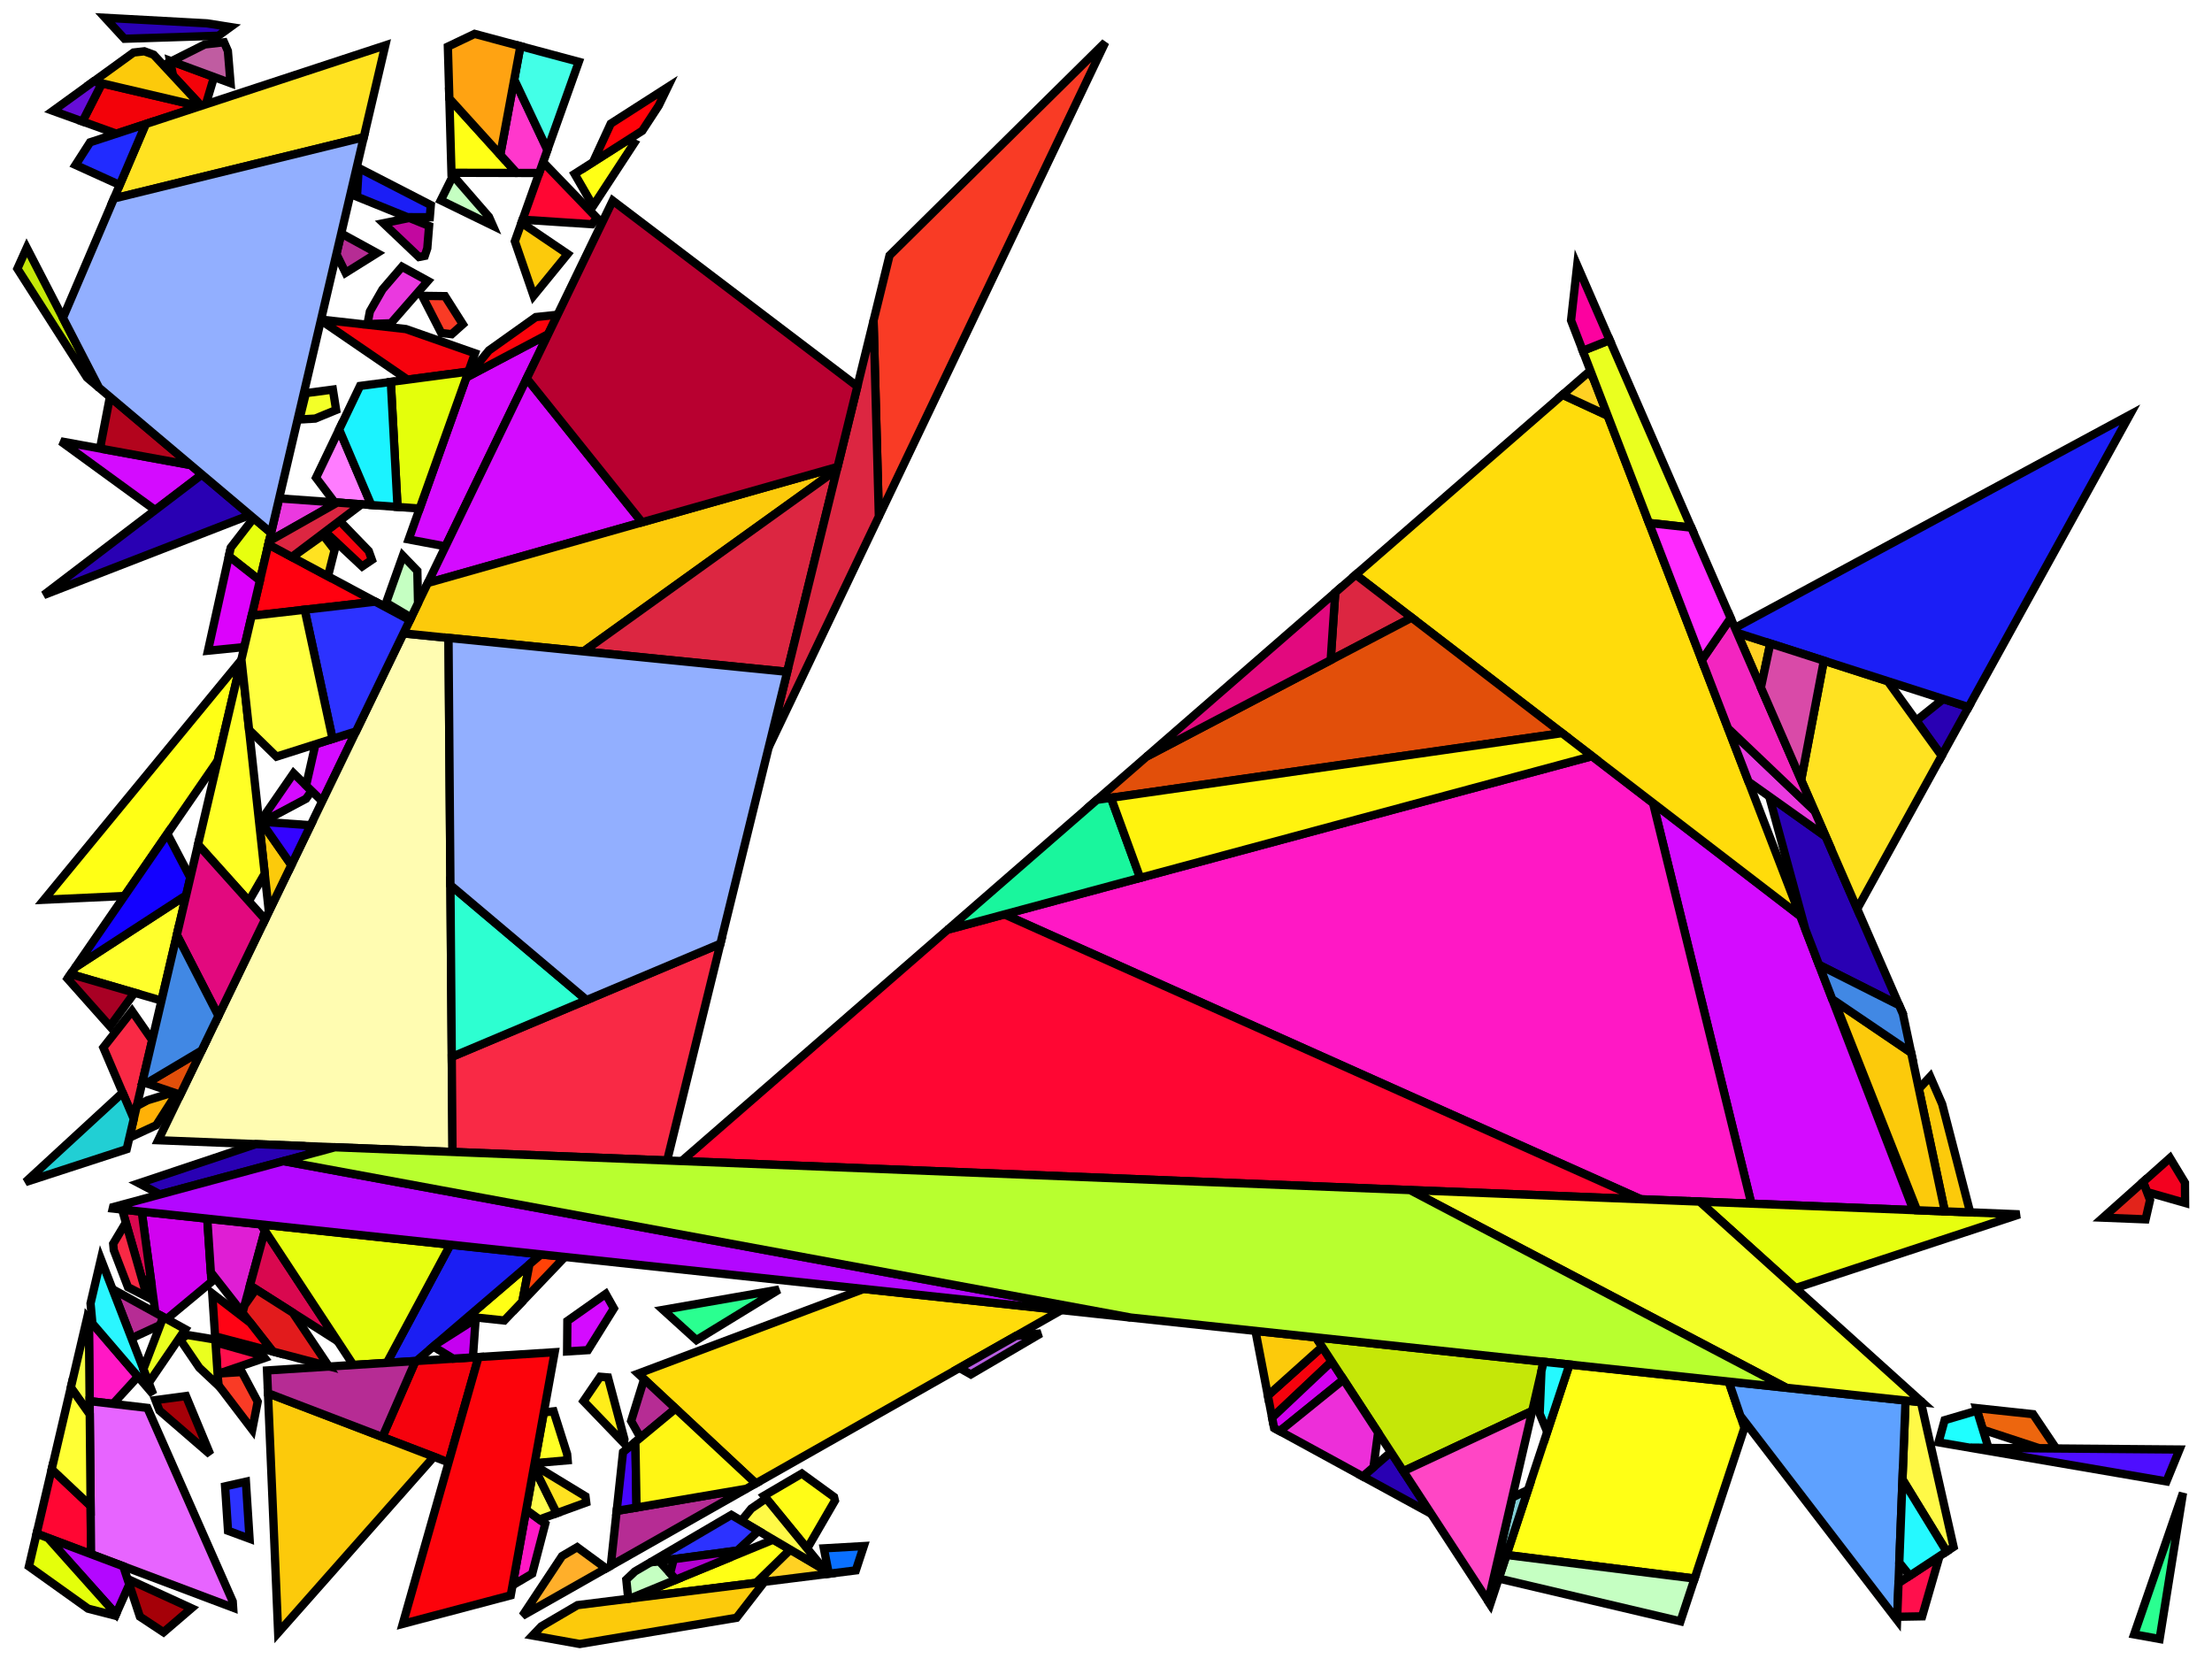 <?xml version="1.0" encoding="iso-8859-1" standalone="no"?>
<!DOCTYPE svg PUBLIC "-//W3C//DTD SVG 1.0//EN" "http://www.w3.org/TR/2001/REC-SVG-20010904/DTD/svg10.dtd">
<svg xmlns="http://www.w3.org/2000/svg" width="800" height="600">
<path style="fill:rgb(0, 0, 0);fill-opacity:0.0;fill-rule:evenodd;stroke:rgb(0, 0, 0);stroke-width:0.0;" d="M 0, 600 L 800, 600 L 800, 0 L 0, 0 z "/>
<path style="fill:rgb(246, 2, 13);fill-opacity:1.0;fill-rule:evenodd;stroke:rgb(0, 0, 0);stroke-width:3.0;" d="M 133.361, 199.279 L 134.5, 202.477 L 130.985, 204.851 L 117.605, 192.312 L 122.817, 188.369 z "/>
<path style="fill:rgb(246, 2, 13);fill-opacity:1.0;fill-rule:evenodd;stroke:rgb(0, 0, 0);stroke-width:3.0;" d="M 162.244, 528.892 L 138.29, 519.72 L 150.26, 492.243 L 173.059, 490.798 z "/>
<path style="fill:rgb(246, 2, 13);fill-opacity:1.0;fill-rule:evenodd;stroke:rgb(0, 0, 0);stroke-width:3.0;" d="M 481.632, 492.4 L 460.076, 512.729 L 458.537, 504.713 L 478.176, 487.106 z "/>
<path style="fill:rgb(246, 2, 13);fill-opacity:1.0;fill-rule:evenodd;stroke:rgb(0, 0, 0);stroke-width:3.0;" d="M 146.797, 119.01 L 171.779, 127.767 L 169.421, 134.388 L 147.387, 137.307 L 116.048, 115.85 L 116.11, 115.582 z "/>
<path style="fill:rgb(212, 11, 255);fill-opacity:1.0;fill-rule:evenodd;stroke:rgb(0, 0, 0);stroke-width:3.0;" d="M 651.082, 331.302 L 692.004, 437.654 L 633.401, 435.321 L 597.841, 290.418 z "/>
<path style="fill:rgb(212, 11, 255);fill-opacity:1.0;fill-rule:evenodd;stroke:rgb(0, 0, 0);stroke-width:3.0;" d="M 161.13, 197.597 L 147.797, 195.088 L 168.521, 136.912 L 169.023, 136.297 L 198.258, 120.845 z "/>
<path style="fill:rgb(212, 11, 255);fill-opacity:1.0;fill-rule:evenodd;stroke:rgb(0, 0, 0);stroke-width:3.0;" d="M 112.702, 286.047 L 110.68, 288.879 L 94.998, 297.224 L 94.096, 297.16 L 106.169, 279.67 z "/>
<path style="fill:rgb(212, 11, 255);fill-opacity:1.0;fill-rule:evenodd;stroke:rgb(0, 0, 0);stroke-width:3.0;" d="M 232.189, 188.896 L 154.726, 210.836 L 190.499, 136.883 z "/>
<path style="fill:rgb(212, 11, 255);fill-opacity:1.0;fill-rule:evenodd;stroke:rgb(0, 0, 0);stroke-width:3.0;" d="M 116.534, 289.787 L 110.699, 284.092 L 114.087, 269.175 L 128.756, 264.52 z "/>
<path style="fill:rgb(212, 11, 255);fill-opacity:1.0;fill-rule:evenodd;stroke:rgb(0, 0, 0);stroke-width:3.0;" d="M 68.985, 168.204 L 73.021, 171.609 L 56.13, 184.48 L 21.973, 159.613 z "/>
<path style="fill:rgb(212, 11, 255);fill-opacity:1.0;fill-rule:evenodd;stroke:rgb(0, 0, 0);stroke-width:3.0;" d="M 222.019, 473.209 L 212.629, 488.291 L 205.101, 488.768 L 205.198, 477.751 L 219.066, 467.966 z "/>
<path style="fill:rgb(255, 175, 42);fill-opacity:1.0;fill-rule:evenodd;stroke:rgb(0, 0, 0);stroke-width:3.0;" d="M 219.187, 567.227 L 188.966, 584.368 L 203.273, 562.786 L 208.739, 559.564 z "/>
<path style="fill:rgb(255, 24, 197);fill-opacity:1.0;fill-rule:evenodd;stroke:rgb(0, 0, 0);stroke-width:3.0;" d="M 49.905, 497.863 L 40.879, 507.728 L 32.416, 506.737 L 32.135, 477.164 z "/>
<path style="fill:rgb(255, 24, 197);fill-opacity:1.0;fill-rule:evenodd;stroke:rgb(0, 0, 0);stroke-width:3.0;" d="M 597.841, 290.418 L 633.401, 435.321 L 593.442, 433.73 L 363.265, 330.702 L 575.775, 273.473 z "/>
<path style="fill:rgb(255, 24, 197);fill-opacity:1.0;fill-rule:evenodd;stroke:rgb(0, 0, 0);stroke-width:3.0;" d="M 197.197, 551.099 L 192.484, 569.145 L 185.375, 573.336 L 190.307, 546.046 z "/>
<path style="fill:rgb(255, 124, 255);fill-opacity:1.0;fill-rule:evenodd;stroke:rgb(0, 0, 0);stroke-width:3.0;" d="M 134.286, 182.653 L 121.036, 181.697 L 114.3, 172.772 L 122.659, 155.338 z "/>
<path style="fill:rgb(255, 220, 11);fill-opacity:1.0;fill-rule:evenodd;stroke:rgb(0, 0, 0);stroke-width:3.0;" d="M 581.451, 150.333 L 651.082, 331.302 L 490.317, 207.849 L 565.124, 142.773 z "/>
<path style="fill:rgb(255, 220, 11);fill-opacity:1.0;fill-rule:evenodd;stroke:rgb(0, 0, 0);stroke-width:3.0;" d="M 383.865, 473.826 L 273.354, 536.505 L 230.789, 496.792 L 312.347, 466.167 z "/>
<path style="fill:rgb(209, 2, 240);fill-opacity:1.0;fill-rule:evenodd;stroke:rgb(0, 0, 0);stroke-width:3.0;" d="M 485.902, 498.941 L 462.845, 517.589 L 460.795, 516.47 L 460.076, 512.729 L 481.632, 492.4 z "/>
<path style="fill:rgb(209, 2, 240);fill-opacity:1.0;fill-rule:evenodd;stroke:rgb(0, 0, 0);stroke-width:3.0;" d="M 74.963, 440.746 L 76.481, 463.579 L 60.288, 477.033 L 56.186, 474.774 L 51.248, 438.207 z "/>
<path style="fill:rgb(255, 252, 177);fill-opacity:1.0;fill-rule:evenodd;stroke:rgb(0, 0, 0);stroke-width:3.0;" d="M 162.209, 230.711 L 163.656, 416.617 L 57.231, 412.379 L 145.901, 229.078 z "/>
<path style="fill:rgb(255, 209, 35);fill-opacity:1.0;fill-rule:evenodd;stroke:rgb(0, 0, 0);stroke-width:3.0;" d="M 640.25, 232.726 L 636.852, 248.653 L 628.245, 228.874 z "/>
<path style="fill:rgb(255, 209, 35);fill-opacity:1.0;fill-rule:evenodd;stroke:rgb(0, 0, 0);stroke-width:3.0;" d="M 576.302, 136.952 L 581.451, 150.333 L 565.124, 142.773 L 574.67, 134.469 z "/>
<path style="fill:rgb(255, 209, 35);fill-opacity:1.0;fill-rule:evenodd;stroke:rgb(0, 0, 0);stroke-width:3.0;" d="M 298.277, 567.809 L 299.423, 569.21 L 273.462, 572.451 L 285.755, 560.422 z "/>
<path style="fill:rgb(255, 255, 21);fill-opacity:1.0;fill-rule:evenodd;stroke:rgb(0, 0, 0);stroke-width:3.0;" d="M 229.315, 51.846 L 214.511, 74.481 L 207.815, 62.89 L 226.835, 50.776 z "/>
<path style="fill:rgb(255, 255, 21);fill-opacity:1.0;fill-rule:evenodd;stroke:rgb(0, 0, 0);stroke-width:3.0;" d="M 188.916, 470.72 L 182.38, 477.575 L 169.329, 476.196 L 191.474, 457.25 z "/>
<path style="fill:rgb(255, 255, 21);fill-opacity:1.0;fill-rule:evenodd;stroke:rgb(0, 0, 0);stroke-width:3.0;" d="M 625.206, 499.67 L 630.894, 516.4 L 612.877, 570.905 L 544.847, 562.373 L 567.616, 493.503 z "/>
<path style="fill:rgb(255, 255, 21);fill-opacity:1.0;fill-rule:evenodd;stroke:rgb(0, 0, 0);stroke-width:3.0;" d="M 78.742, 275.076 L 45.013, 324.048 L 15.921, 325.398 L 87.264, 238.704 z "/>
<path style="fill:rgb(255, 255, 21);fill-opacity:1.0;fill-rule:evenodd;stroke:rgb(0, 0, 0);stroke-width:3.0;" d="M 285.755, 560.422 L 273.462, 572.451 L 227.776, 578.155 L 279.664, 556.829 z "/>
<path style="fill:rgb(255, 252, 23);fill-opacity:1.0;fill-rule:evenodd;stroke:rgb(0, 0, 0);stroke-width:3.0;" d="M 301.641, 541.404 L 301.966, 542.73 L 291.931, 560.048 L 276.319, 540.955 L 289.994, 532.935 z "/>
<path style="fill:rgb(223, 30, 212);fill-opacity:1.0;fill-rule:evenodd;stroke:rgb(0, 0, 0);stroke-width:3.0;" d="M 94.317, 442.819 L 95.796, 445.066 L 87.709, 474.791 L 76.253, 460.144 L 74.963, 440.746 z "/>
<path style="fill:rgb(217, 8, 79);fill-opacity:1.0;fill-rule:evenodd;stroke:rgb(0, 0, 0);stroke-width:3.0;" d="M 51.248, 438.207 L 54.624, 463.213 L 51.352, 462.57 L 44.162, 437.448 z "/>
<path style="fill:rgb(217, 8, 79);fill-opacity:1.0;fill-rule:evenodd;stroke:rgb(0, 0, 0);stroke-width:3.0;" d="M 122.106, 485.05 L 90.397, 464.91 L 95.796, 445.066 z "/>
<path style="fill:rgb(243, 2, 9);fill-opacity:1.0;fill-rule:evenodd;stroke:rgb(0, 0, 0);stroke-width:3.0;" d="M 77.406, 27.856 L 74.449, 37.722 L 72.749, 38.281 L 62.591, 27.355 L 61.509, 21.985 z "/>
<path style="fill:rgb(243, 2, 9);fill-opacity:1.0;fill-rule:evenodd;stroke:rgb(0, 0, 0);stroke-width:3.0;" d="M 72.274, 38.437 L 42.087, 48.35 L 29.835, 43.939 L 36.843, 30.132 z "/>
<path style="fill:rgb(102, 13, 215);fill-opacity:1.0;fill-rule:evenodd;stroke:rgb(0, 0, 0);stroke-width:3.0;" d="M 36.843, 30.132 L 29.835, 43.939 L 19.152, 40.092 L 33.87, 29.435 z "/>
<path style="fill:rgb(237, 102, 14);fill-opacity:1.0;fill-rule:evenodd;stroke:rgb(0, 0, 0);stroke-width:3.0;" d="M 735.295, 511.459 L 743.643, 523.872 L 737.677, 523.823 L 717.139, 517.072 L 714.739, 509.258 z "/>
<path style="fill:rgb(249, 41, 69);fill-opacity:1.0;fill-rule:evenodd;stroke:rgb(0, 0, 0);stroke-width:3.0;" d="M 55.053, 376.187 L 48.383, 404.653 L 37.375, 378.852 L 47.734, 365.654 z "/>
<path style="fill:rgb(249, 41, 69);fill-opacity:1.0;fill-rule:evenodd;stroke:rgb(0, 0, 0);stroke-width:3.0;" d="M 53.212, 469.067 L 46.289, 465.53 L 41.146, 452.118 L 40.935, 449.82 L 45.516, 442.179 z "/>
<path style="fill:rgb(249, 41, 69);fill-opacity:1.0;fill-rule:evenodd;stroke:rgb(0, 0, 0);stroke-width:3.0;" d="M 241.279, 419.708 L 163.656, 416.617 L 163.389, 382.236 L 260.546, 341.305 z "/>
<path style="fill:rgb(255, 249, 71);fill-opacity:1.0;fill-rule:evenodd;stroke:rgb(0, 0, 0);stroke-width:3.0;" d="M 694.726, 507.115 L 706.54, 559.457 L 704.01, 561.122 L 688.059, 535.083 L 689.155, 506.518 z "/>
<path style="fill:rgb(255, 249, 71);fill-opacity:1.0;fill-rule:evenodd;stroke:rgb(0, 0, 0);stroke-width:3.0;" d="M 298.277, 567.809 L 268.118, 550.018 L 271.713, 545.613 L 277.09, 541.897 z "/>
<path style="fill:rgb(255, 255, 44);fill-opacity:1.0;fill-rule:evenodd;stroke:rgb(0, 0, 0);stroke-width:3.0;" d="M 58.405, 361.879 L 25.55, 352.307 L 27.259, 349.826 L 67.332, 323.778 z "/>
<path style="fill:rgb(30, 255, 255);fill-opacity:1.0;fill-rule:evenodd;stroke:rgb(0, 0, 0);stroke-width:3.0;" d="M 719.166, 523.671 L 712.607, 523.617 L 701.099, 521.644 L 703.3, 513.63 L 715.02, 510.171 z "/>
<path style="fill:rgb(27, 30, 243);fill-opacity:1.0;fill-rule:evenodd;stroke:rgb(0, 0, 0);stroke-width:3.0;" d="M 195.657, 453.671 L 150.597, 492.221 L 139.91, 492.898 L 162.86, 450.159 z "/>
<path style="fill:rgb(231, 255, 15);fill-opacity:1.0;fill-rule:evenodd;stroke:rgb(0, 0, 0);stroke-width:3.0;" d="M 730.377, 439.182 L 649.366, 465.84 L 614.686, 434.575 z "/>
<path style="fill:rgb(231, 255, 15);fill-opacity:1.0;fill-rule:evenodd;stroke:rgb(0, 0, 0);stroke-width:3.0;" d="M 98.039, 192.714 L 94, 209.953 L 82.775, 201.137 L 83.454, 198.062 L 91.71, 187.376 z "/>
<path style="fill:rgb(231, 255, 15);fill-opacity:1.0;fill-rule:evenodd;stroke:rgb(0, 0, 0);stroke-width:3.0;" d="M 162.86, 450.159 L 139.91, 492.898 L 127.776, 493.667 L 94.317, 442.819 z "/>
<path style="fill:rgb(252, 202, 11);fill-opacity:1.0;fill-rule:evenodd;stroke:rgb(0, 0, 0);stroke-width:3.0;" d="M 205.296, 91.861 L 192.972, 106.959 L 186.201, 87.284 L 188.599, 80.553 z "/>
<path style="fill:rgb(252, 202, 11);fill-opacity:1.0;fill-rule:evenodd;stroke:rgb(0, 0, 0);stroke-width:3.0;" d="M 94.445, 297.185 L 105.372, 312.86 L 97.235, 329.681 L 93.751, 297.659 L 94.096, 297.16 z "/>
<path style="fill:rgb(252, 202, 11);fill-opacity:1.0;fill-rule:evenodd;stroke:rgb(0, 0, 0);stroke-width:3.0;" d="M 156.92, 526.853 L 100.598, 590.513 L 96.92, 503.88 z "/>
<path style="fill:rgb(252, 202, 11);fill-opacity:1.0;fill-rule:evenodd;stroke:rgb(0, 0, 0);stroke-width:3.0;" d="M 702.415, 399.325 L 712.54, 438.472 L 703.383, 438.107 L 693.975, 393.803 L 698.085, 389.373 z "/>
<path style="fill:rgb(252, 202, 11);fill-opacity:1.0;fill-rule:evenodd;stroke:rgb(0, 0, 0);stroke-width:3.0;" d="M 302.696, 169.789 L 211.046, 235.601 L 145.901, 229.078 L 154.726, 210.836 L 302.924, 168.861 z "/>
<path style="fill:rgb(252, 202, 11);fill-opacity:1.0;fill-rule:evenodd;stroke:rgb(0, 0, 0);stroke-width:3.0;" d="M 475.943, 483.686 L 478.176, 487.106 L 458.537, 504.713 L 454.048, 481.341 z "/>
<path style="fill:rgb(252, 202, 11);fill-opacity:1.0;fill-rule:evenodd;stroke:rgb(0, 0, 0);stroke-width:3.0;" d="M 55.555, 19.786 L 72.749, 38.281 L 72.274, 38.437 L 33.87, 29.435 L 48.289, 18.994 L 52.207, 18.55 z "/>
<path style="fill:rgb(252, 202, 11);fill-opacity:1.0;fill-rule:evenodd;stroke:rgb(0, 0, 0);stroke-width:3.0;" d="M 691.197, 380.721 L 703.383, 438.107 L 693.32, 437.706 L 663.405, 361.885 z "/>
<path style="fill:rgb(252, 202, 11);fill-opacity:1.0;fill-rule:evenodd;stroke:rgb(0, 0, 0);stroke-width:3.0;" d="M 266.377, 585.098 L 209.664, 594.57 L 192.616, 591.513 L 195.762, 588.202 L 208.867, 580.516 L 276.459, 572.077 z "/>
<path style="fill:rgb(246, 255, 64);fill-opacity:1.0;fill-rule:evenodd;stroke:rgb(0, 0, 0);stroke-width:3.0;" d="M 32.135, 477.164 L 32.461, 511.512 L 25.614, 501.836 L 31.553, 476.486 z "/>
<path style="fill:rgb(182, 44, 148);fill-opacity:1.0;fill-rule:evenodd;stroke:rgb(0, 0, 0);stroke-width:3.0;" d="M 220.894, 566.259 L 223.032, 546.431 L 269.959, 538.43 z "/>
<path style="fill:rgb(182, 44, 148);fill-opacity:1.0;fill-rule:evenodd;stroke:rgb(0, 0, 0);stroke-width:3.0;" d="M 244.336, 509.431 L 231.638, 519.949 L 228.259, 513.926 L 232.947, 498.805 z "/>
<path style="fill:rgb(182, 44, 148);fill-opacity:1.0;fill-rule:evenodd;stroke:rgb(0, 0, 0);stroke-width:3.0;" d="M 138.29, 519.72 L 96.92, 503.88 L 96.57, 495.644 L 150.26, 492.243 z "/>
<path style="fill:rgb(182, 44, 148);fill-opacity:1.0;fill-rule:evenodd;stroke:rgb(0, 0, 0);stroke-width:3.0;" d="M 59.039, 476.346 L 57.946, 479.204 L 47.563, 483.997 L 40.693, 466.244 z "/>
<path style="fill:rgb(182, 44, 148);fill-opacity:1.0;fill-rule:evenodd;stroke:rgb(0, 0, 0);stroke-width:3.0;" d="M 136.372, 91.535 L 124.992, 98.654 L 121.661, 91.891 L 123.409, 84.431 z "/>
<path style="fill:rgb(78, 14, 255);fill-opacity:1.0;fill-rule:evenodd;stroke:rgb(0, 0, 0);stroke-width:3.0;" d="M 788.247, 524.238 L 783.535, 535.776 L 712.607, 523.617 z "/>
<path style="fill:rgb(41, 0, 179);fill-opacity:1.0;fill-rule:evenodd;stroke:rgb(0, 0, 0);stroke-width:3.0;" d="M 109.935, 414.478 L 117.462, 415.915 L 57.897, 431.981 L 50.235, 427.945 L 92.552, 413.786 z "/>
<path style="fill:rgb(41, 0, 179);fill-opacity:1.0;fill-rule:evenodd;stroke:rgb(0, 0, 0);stroke-width:3.0;" d="M 517.585, 547.471 L 492.871, 533.98 L 503.034, 525.183 z "/>
<path style="fill:rgb(41, 0, 179);fill-opacity:1.0;fill-rule:evenodd;stroke:rgb(0, 0, 0);stroke-width:3.0;" d="M 660.312, 302.566 L 686.852, 363.558 L 657.88, 348.969 L 652.922, 336.082 L 639.862, 288.035 z "/>
<path style="fill:rgb(41, 0, 179);fill-opacity:1.0;fill-rule:evenodd;stroke:rgb(0, 0, 0);stroke-width:3.0;" d="M 74.876, 8.442 L 83.33, 9.775 L 78.996, 12.924 L 45.005, 14.018 L 38.021, 6.434 z "/>
<path style="fill:rgb(41, 0, 179);fill-opacity:1.0;fill-rule:evenodd;stroke:rgb(0, 0, 0);stroke-width:3.0;" d="M 90.39, 186.262 L 15.817, 215.198 L 73.021, 171.609 z "/>
<path style="fill:rgb(41, 0, 179);fill-opacity:1.0;fill-rule:evenodd;stroke:rgb(0, 0, 0);stroke-width:3.0;" d="M 711.952, 255.736 L 702.231, 273.354 L 693.04, 260.635 L 702.808, 252.802 z "/>
<path style="fill:rgb(255, 0, 15);fill-opacity:1.0;fill-rule:evenodd;stroke:rgb(0, 0, 0);stroke-width:3.0;" d="M 135.737, 217.598 L 91.01, 222.715 L 97.058, 196.9 z "/>
<path style="fill:rgb(19, 1, 255);fill-opacity:1.0;fill-rule:evenodd;stroke:rgb(0, 0, 0);stroke-width:3.0;" d="M 68.827, 317.396 L 67.332, 323.778 L 27.259, 349.826 L 60.522, 301.53 z "/>
<path style="fill:rgb(255, 252, 76);fill-opacity:1.0;fill-rule:evenodd;stroke:rgb(0, 0, 0);stroke-width:3.0;" d="M 201.351, 547.266 L 195.079, 549.546 L 190.307, 546.046 L 193.095, 530.618 z "/>
<path style="fill:rgb(255, 226, 33);fill-opacity:1.0;fill-rule:evenodd;stroke:rgb(0, 0, 0);stroke-width:3.0;" d="M 682.723, 246.357 L 702.231, 273.354 L 671.688, 328.71 L 651.409, 282.107 L 659.621, 238.943 z "/>
<path style="fill:rgb(255, 226, 33);fill-opacity:1.0;fill-rule:evenodd;stroke:rgb(0, 0, 0);stroke-width:3.0;" d="M 131.561, 49.635 L 41.2, 71.797 L 52.706, 44.863 L 139.346, 16.411 z "/>
<path style="fill:rgb(255, 226, 33);fill-opacity:1.0;fill-rule:evenodd;stroke:rgb(0, 0, 0);stroke-width:3.0;" d="M 121.02, 198.904 L 118.617, 208.436 L 105.648, 201.497 L 116.856, 193.523 z "/>
<path style="fill:rgb(255, 226, 33);fill-opacity:1.0;fill-rule:evenodd;stroke:rgb(0, 0, 0);stroke-width:3.0;" d="M 211.738, 541.169 L 212.015, 543.39 L 201.351, 547.266 L 193.095, 530.618 L 193.223, 529.906 z "/>
<path style="fill:rgb(42, 246, 255);fill-opacity:1.0;fill-rule:evenodd;stroke:rgb(0, 0, 0);stroke-width:3.0;" d="M 55.409, 504.274 L 33.415, 478.655 L 32.746, 471.394 L 36.495, 455.394 z "/>
<path style="fill:rgb(226, 27, 28);fill-opacity:1.0;fill-rule:evenodd;stroke:rgb(0, 0, 0);stroke-width:3.0;" d="M 105.903, 474.759 L 118.883, 494.112 L 98.663, 488.796 L 87.709, 474.791 L 88.45, 472.069 L 92.524, 466.261 z "/>
<path style="fill:rgb(94, 161, 255);fill-opacity:1.0;fill-rule:evenodd;stroke:rgb(0, 0, 0);stroke-width:3.0;" d="M 689.155, 506.518 L 686.109, 585.901 L 629.42, 512.064 L 625.206, 499.67 z "/>
<path style="fill:rgb(255, 6, 51);fill-opacity:1.0;fill-rule:evenodd;stroke:rgb(0, 0, 0);stroke-width:3.0;" d="M 32.775, 544.651 L 32.94, 562.081 L 13.238, 554.659 L 18.695, 531.366 z "/>
<path style="fill:rgb(255, 6, 51);fill-opacity:1.0;fill-rule:evenodd;stroke:rgb(0, 0, 0);stroke-width:3.0;" d="M 593.442, 433.73 L 246.537, 419.917 L 342.738, 336.23 L 363.265, 330.702 z "/>
<path style="fill:rgb(255, 6, 51);fill-opacity:1.0;fill-rule:evenodd;stroke:rgb(0, 0, 0);stroke-width:3.0;" d="M 215.913, 78.855 L 214.088, 81.091 L 188.991, 79.451 L 196.41, 58.624 z "/>
<path style="fill:rgb(255, 255, 22);fill-opacity:1.0;fill-rule:evenodd;stroke:rgb(0, 0, 0);stroke-width:3.0;" d="M 185.615, 61.146 L 185.637, 62.546 L 163.28, 62.488 L 162.511, 35.633 z "/>
<path style="fill:rgb(197, 255, 194);fill-opacity:1.0;fill-rule:evenodd;stroke:rgb(0, 0, 0);stroke-width:3.0;" d="M 150.93, 206.443 L 151.19, 218.145 L 148.671, 223.351 L 139.639, 217.988 L 145.69, 201.003 z "/>
<path style="fill:rgb(197, 255, 194);fill-opacity:1.0;fill-rule:evenodd;stroke:rgb(0, 0, 0);stroke-width:3.0;" d="M 612.877, 570.905 L 607.765, 586.37 L 542.031, 570.888 L 544.847, 562.373 z "/>
<path style="fill:rgb(197, 255, 194);fill-opacity:1.0;fill-rule:evenodd;stroke:rgb(0, 0, 0);stroke-width:3.0;" d="M 244.488, 571.286 L 227.776, 578.155 L 227.212, 578.225 L 226.509, 571.296 L 229.608, 568.351 L 235.28, 565.024 L 238.389, 564.604 z "/>
<path style="fill:rgb(197, 255, 194);fill-opacity:1.0;fill-rule:evenodd;stroke:rgb(0, 0, 0);stroke-width:3.0;" d="M 176.842, 78.433 L 178.257, 81.639 L 159.409, 72.454 L 163.862, 63.498 z "/>
<path style="fill:rgb(243, 255, 40);fill-opacity:1.0;fill-rule:evenodd;stroke:rgb(0, 0, 0);stroke-width:3.0;" d="M 121.569, 148.271 L 113.995, 151.387 L 108.28, 151.715 L 110.624, 142.179 L 120.388, 140.885 z "/>
<path style="fill:rgb(243, 255, 40);fill-opacity:1.0;fill-rule:evenodd;stroke:rgb(0, 0, 0);stroke-width:3.0;" d="M 614.686, 434.575 L 695.208, 507.167 L 646.043, 501.902 L 509.962, 430.406 z "/>
<path style="fill:rgb(234, 57, 223);fill-opacity:1.0;fill-rule:evenodd;stroke:rgb(0, 0, 0);stroke-width:3.0;" d="M 121.952, 181.763 L 97.336, 195.714 L 100.96, 180.248 z "/>
<path style="fill:rgb(234, 57, 223);fill-opacity:1.0;fill-rule:evenodd;stroke:rgb(0, 0, 0);stroke-width:3.0;" d="M 656.27, 293.278 L 660.312, 302.566 L 632.392, 282.727 L 624.966, 263.428 z "/>
<path style="fill:rgb(234, 57, 223);fill-opacity:1.0;fill-rule:evenodd;stroke:rgb(0, 0, 0);stroke-width:3.0;" d="M 154.743, 101.604 L 141.378, 116.915 L 132.889, 117.21 L 133.774, 112.644 L 138.326, 104.684 L 145.381, 96.473 z "/>
<path style="fill:rgb(52, 3, 255);fill-opacity:1.0;fill-rule:evenodd;stroke:rgb(0, 0, 0);stroke-width:3.0;" d="M 112.34, 298.457 L 105.372, 312.86 L 94.445, 297.185 z "/>
<path style="fill:rgb(255, 255, 37);fill-opacity:1.0;fill-rule:evenodd;stroke:rgb(0, 0, 0);stroke-width:3.0;" d="M 205.109, 525.876 L 205.305, 528.136 L 193.359, 529.158 L 196.671, 510.831 L 200.215, 510.419 z "/>
<path style="fill:rgb(255, 255, 37);fill-opacity:1.0;fill-rule:evenodd;stroke:rgb(0, 0, 0);stroke-width:3.0;" d="M 95.744, 315.98 L 89.986, 325.928 L 71.624, 305.458 L 87.313, 238.493 z "/>
<path style="fill:rgb(249, 59, 37);fill-opacity:1.0;fill-rule:evenodd;stroke:rgb(0, 0, 0);stroke-width:3.0;" d="M 317.852, 186.796 L 315.935, 115.914 L 321.716, 92.39 L 399.736, 15.301 z "/>
<path style="fill:rgb(249, 59, 37);fill-opacity:1.0;fill-rule:evenodd;stroke:rgb(0, 0, 0);stroke-width:3.0;" d="M 93.199, 506.938 L 91.226, 517.034 L 78.964, 500.92 L 78.689, 496.777 L 87.492, 496.219 z "/>
<path style="fill:rgb(249, 59, 37);fill-opacity:1.0;fill-rule:evenodd;stroke:rgb(0, 0, 0);stroke-width:3.0;" d="M 160.939, 107.105 L 167.392, 117.267 L 163.37, 120.862 L 159.587, 120.439 L 152.689, 106.998 z "/>
<path style="fill:rgb(184, 94, 226);fill-opacity:1.0;fill-rule:evenodd;stroke:rgb(0, 0, 0);stroke-width:3.0;" d="M 351.12, 497.084 L 346.988, 494.741 L 367.384, 483.173 L 376.442, 482.232 z "/>
<path style="fill:rgb(255, 15, 76);fill-opacity:1.0;fill-rule:evenodd;stroke:rgb(0, 0, 0);stroke-width:3.0;" d="M 695.175, 584.567 L 686.154, 584.73 L 686.621, 572.563 L 701.458, 562.801 z "/>
<path style="fill:rgb(255, 15, 76);fill-opacity:1.0;fill-rule:evenodd;stroke:rgb(0, 0, 0);stroke-width:3.0;" d="M 95.125, 490.319 L 95.734, 491.117 L 79.255, 496.741 L 78.689, 496.777 L 77.937, 485.473 z "/>
<path style="fill:rgb(255, 2, 9);fill-opacity:1.0;fill-rule:evenodd;stroke:rgb(0, 0, 0);stroke-width:3.0;" d="M 238.224, 38.226 L 232.287, 47.303 L 214.467, 58.653 L 220.882, 44.726 L 241.459, 31.539 z "/>
<path style="fill:rgb(255, 177, 7);fill-opacity:1.0;fill-rule:evenodd;stroke:rgb(0, 0, 0);stroke-width:3.0;" d="M 63.859, 395.477 L 56.514, 406.945 L 46.787, 411.468 L 49.469, 400.021 L 53.36, 397.932 L 62.659, 395.068 z "/>
<path style="fill:rgb(44, 50, 255);fill-opacity:1.0;fill-rule:evenodd;stroke:rgb(0, 0, 0);stroke-width:3.0;" d="M 90.255, 556.493 L 82.469, 553.621 L 81.401, 537.563 L 88.933, 535.87 z "/>
<path style="fill:rgb(44, 50, 255);fill-opacity:1.0;fill-rule:evenodd;stroke:rgb(0, 0, 0);stroke-width:3.0;" d="M 148.223, 224.279 L 128.756, 264.52 L 120.272, 267.212 L 110.188, 220.521 L 135.737, 217.598 z "/>
<path style="fill:rgb(44, 50, 255);fill-opacity:1.0;fill-rule:evenodd;stroke:rgb(0, 0, 0);stroke-width:3.0;" d="M 274.321, 553.677 L 266.672, 560.784 L 235.28, 565.024 L 264.503, 547.885 z "/>
<path style="fill:rgb(255, 55, 204);fill-opacity:1.0;fill-rule:evenodd;stroke:rgb(0, 0, 0);stroke-width:3.0;" d="M 197.987, 54.198 L 195.005, 62.57 L 186.886, 62.549 L 180.928, 55.97 L 185.976, 28.765 z "/>
<path style="fill:rgb(67, 255, 231);fill-opacity:1.0;fill-rule:evenodd;stroke:rgb(0, 0, 0);stroke-width:3.0;" d="M 209.331, 22.355 L 197.987, 54.198 L 185.976, 28.765 L 188.215, 16.694 z "/>
<path style="fill:rgb(231, 100, 255);fill-opacity:1.0;fill-rule:evenodd;stroke:rgb(0, 0, 0);stroke-width:3.0;" d="M 53.3, 509.183 L 84.168, 579.183 L 84.318, 581.437 L 32.94, 562.081 L 32.416, 506.737 z "/>
<path style="fill:rgb(42, 255, 144);fill-opacity:1.0;fill-rule:evenodd;stroke:rgb(0, 0, 0);stroke-width:3.0;" d="M 251.881, 484.663 L 239.815, 473.725 L 281.725, 466.388 z "/>
<path style="fill:rgb(42, 255, 144);fill-opacity:1.0;fill-rule:evenodd;stroke:rgb(0, 0, 0);stroke-width:3.0;" d="M 781.055, 592.763 L 771.838, 591.096 L 789.508, 539.934 z "/>
<path style="fill:rgb(10, 112, 255);fill-opacity:1.0;fill-rule:evenodd;stroke:rgb(0, 0, 0);stroke-width:3.0;" d="M 309.52, 567.95 L 299.752, 569.169 L 297.953, 559.988 L 312.414, 559.154 z "/>
<path style="fill:rgb(255, 3, 20);fill-opacity:1.0;fill-rule:evenodd;stroke:rgb(0, 0, 0);stroke-width:3.0;" d="M 90.54, 478.411 L 98.663, 488.796 L 77.793, 483.309 L 76.763, 467.813 z "/>
<path style="fill:rgb(220, 38, 65);fill-opacity:1.0;fill-rule:evenodd;stroke:rgb(0, 0, 0);stroke-width:3.0;" d="M 130.714, 182.395 L 105.54, 201.439 L 97.058, 196.9 L 97.336, 195.714 L 121.952, 181.763 z "/>
<path style="fill:rgb(220, 38, 65);fill-opacity:1.0;fill-rule:evenodd;stroke:rgb(0, 0, 0);stroke-width:3.0;" d="M 510.543, 223.381 L 481.255, 238.733 L 482.916, 214.288 L 490.317, 207.849 z "/>
<path style="fill:rgb(220, 38, 65);fill-opacity:1.0;fill-rule:evenodd;stroke:rgb(0, 0, 0);stroke-width:3.0;" d="M 284.71, 242.978 L 211.046, 235.601 L 302.696, 169.789 z "/>
<path style="fill:rgb(220, 38, 65);fill-opacity:1.0;fill-rule:evenodd;stroke:rgb(0, 0, 0);stroke-width:3.0;" d="M 317.852, 186.796 L 278.011, 270.235 L 315.935, 115.914 z "/>
<path style="fill:rgb(197, 0, 240);fill-opacity:1.0;fill-rule:evenodd;stroke:rgb(0, 0, 0);stroke-width:3.0;" d="M 171.941, 478.21 L 171.041, 490.926 L 163.91, 491.378 L 156.708, 486.993 L 157.779, 486.076 L 170.369, 478.062 z "/>
<path style="fill:rgb(252, 3, 11);fill-opacity:1.0;fill-rule:evenodd;stroke:rgb(0, 0, 0);stroke-width:3.0;" d="M 184.717, 576.974 L 145.662, 587.299 L 173.059, 490.798 L 200.607, 489.053 z "/>
<path style="fill:rgb(252, 3, 11);fill-opacity:1.0;fill-rule:evenodd;stroke:rgb(0, 0, 0);stroke-width:3.0;" d="M 198.258, 120.845 L 169.023, 136.297 L 176.825, 126.74 L 193.778, 114.673 L 201.652, 113.827 z "/>
<path style="fill:rgb(165, 0, 8);fill-opacity:1.0;fill-rule:evenodd;stroke:rgb(0, 0, 0);stroke-width:3.0;" d="M 76.023, 525.992 L 57.68, 510.142 L 56.221, 506.373 L 67.26, 504.898 z "/>
<path style="fill:rgb(165, 0, 8);fill-opacity:1.0;fill-rule:evenodd;stroke:rgb(0, 0, 0);stroke-width:3.0;" d="M 69.254, 581.649 L 59.138, 590.326 L 50.59, 584.676 L 46.094, 571.033 z "/>
<path style="fill:rgb(179, 4, 29);fill-opacity:1.0;fill-rule:evenodd;stroke:rgb(0, 0, 0);stroke-width:3.0;" d="M 68.985, 168.204 L 37.338, 162.421 L 36.355, 161.233 L 39.756, 143.547 z "/>
<path style="fill:rgb(197, 231, 8);fill-opacity:1.0;fill-rule:evenodd;stroke:rgb(0, 0, 0);stroke-width:3.0;" d="M 558.263, 492.502 L 554.15, 510.292 L 507.546, 532.094 L 475.943, 483.686 z "/>
<path style="fill:rgb(197, 231, 8);fill-opacity:1.0;fill-rule:evenodd;stroke:rgb(0, 0, 0);stroke-width:3.0;" d="M 35.804, 140.213 L 31.46, 136.548 L 6.29, 97.169 L 9.678, 89.635 z "/>
<path style="fill:rgb(220, 2, 252);fill-opacity:1.0;fill-rule:evenodd;stroke:rgb(0, 0, 0);stroke-width:3.0;" d="M 94, 209.953 L 88.362, 234.016 L 75.216, 235.341 L 82.775, 201.137 z "/>
<path style="fill:rgb(33, 207, 212);fill-opacity:1.0;fill-rule:evenodd;stroke:rgb(0, 0, 0);stroke-width:3.0;" d="M 48.383, 404.653 L 45.816, 415.608 L 9.226, 427.512 L 43.594, 395.878 L 44.622, 395.837 z "/>
<path style="fill:rgb(255, 66, 7);fill-opacity:1.0;fill-rule:evenodd;stroke:rgb(0, 0, 0);stroke-width:3.0;" d="M 204.291, 454.596 L 188.916, 470.72 L 191.474, 457.25 L 195.657, 453.671 z "/>
<path style="fill:rgb(226, 79, 10);fill-opacity:1.0;fill-rule:evenodd;stroke:rgb(0, 0, 0);stroke-width:3.0;" d="M 65.188, 395.929 L 52.999, 391.78 L 72.934, 379.918 z "/>
<path style="fill:rgb(226, 79, 10);fill-opacity:1.0;fill-rule:evenodd;stroke:rgb(0, 0, 0);stroke-width:3.0;" d="M 564.934, 265.148 L 396.719, 289.272 L 414.731, 273.603 L 510.543, 223.381 z "/>
<path style="fill:rgb(45, 255, 209);fill-opacity:1.0;fill-rule:evenodd;stroke:rgb(0, 0, 0);stroke-width:3.0;" d="M 212.166, 361.686 L 163.389, 382.236 L 162.905, 320.122 z "/>
<path style="fill:rgb(146, 175, 255);fill-opacity:1.0;fill-rule:evenodd;stroke:rgb(0, 0, 0);stroke-width:3.0;" d="M 98.039, 192.714 L 35.804, 140.213 L 22.76, 114.961 L 41.2, 71.797 L 131.561, 49.635 z "/>
<path style="fill:rgb(146, 175, 255);fill-opacity:1.0;fill-rule:evenodd;stroke:rgb(0, 0, 0);stroke-width:3.0;" d="M 284.71, 242.978 L 260.546, 341.305 L 212.166, 361.686 L 162.905, 320.122 L 162.209, 230.711 z "/>
<path style="fill:rgb(255, 255, 52);fill-opacity:1.0;fill-rule:evenodd;stroke:rgb(0, 0, 0);stroke-width:3.0;" d="M 32.461, 511.512 L 32.775, 544.651 L 18.695, 531.366 L 25.614, 501.836 z "/>
<path style="fill:rgb(130, 207, 212);fill-opacity:1.0;fill-rule:evenodd;stroke:rgb(0, 0, 0);stroke-width:3.0;" d="M 538.952, 580.201 L 538.237, 579.105 L 546.908, 541.608 L 552.635, 538.816 z "/>
<path style="fill:rgb(27, 30, 246);fill-opacity:1.0;fill-rule:evenodd;stroke:rgb(0, 0, 0);stroke-width:3.0;" d="M 711.952, 255.736 L 628.245, 228.874 L 627.468, 227.088 L 770.278, 150.029 z "/>
<path style="fill:rgb(27, 30, 246);fill-opacity:1.0;fill-rule:evenodd;stroke:rgb(0, 0, 0);stroke-width:3.0;" d="M 155.806, 74.174 L 155.449, 78.567 L 147.362, 78.539 L 129.098, 71.141 L 129.729, 60.756 z "/>
<path style="fill:rgb(226, 9, 126);fill-opacity:1.0;fill-rule:evenodd;stroke:rgb(0, 0, 0);stroke-width:3.0;" d="M 95.875, 332.493 L 78.995, 367.387 L 63.965, 338.147 L 71.624, 305.458 z "/>
<path style="fill:rgb(226, 9, 126);fill-opacity:1.0;fill-rule:evenodd;stroke:rgb(0, 0, 0);stroke-width:3.0;" d="M 481.255, 238.733 L 414.731, 273.603 L 482.916, 214.288 z "/>
<path style="fill:rgb(194, 8, 159);fill-opacity:1.0;fill-rule:evenodd;stroke:rgb(0, 0, 0);stroke-width:3.0;" d="M 155.194, 81.711 L 154.537, 89.789 L 153.621, 92.534 L 151.524, 92.946 L 138.677, 80.735 L 148.063, 78.823 z "/>
<path style="fill:rgb(184, 0, 48);fill-opacity:1.0;fill-rule:evenodd;stroke:rgb(0, 0, 0);stroke-width:3.0;" d="M 310.08, 139.742 L 302.924, 168.861 L 232.189, 188.896 L 190.499, 136.883 L 221.608, 72.574 z "/>
<path style="fill:rgb(179, 7, 255);fill-opacity:1.0;fill-rule:evenodd;stroke:rgb(0, 0, 0);stroke-width:3.0;" d="M 44.591, 566.471 L 46.758, 573.045 L 41.967, 583.772 L 17.328, 556.2 z "/>
<path style="fill:rgb(179, 7, 255);fill-opacity:1.0;fill-rule:evenodd;stroke:rgb(0, 0, 0);stroke-width:3.0;" d="M 408.983, 476.516 L 40.784, 437.086 L 40.907, 436.563 L 102.56, 419.934 z "/>
<path style="fill:rgb(184, 255, 47);fill-opacity:1.0;fill-rule:evenodd;stroke:rgb(0, 0, 0);stroke-width:3.0;" d="M 509.962, 430.406 L 646.043, 501.902 L 408.983, 476.516 L 102.56, 419.934 L 121.137, 414.924 z "/>
<path style="fill:rgb(71, 7, 255);fill-opacity:1.0;fill-rule:evenodd;stroke:rgb(0, 0, 0);stroke-width:3.0;" d="M 230.208, 545.207 L 223.032, 546.431 L 225.323, 525.181 L 229.795, 521.476 z "/>
<path style="fill:rgb(255, 246, 20);fill-opacity:1.0;fill-rule:evenodd;stroke:rgb(0, 0, 0);stroke-width:3.0;" d="M 273.354, 536.505 L 269.959, 538.43 L 230.208, 545.207 L 229.795, 521.476 L 244.336, 509.431 z "/>
<path style="fill:rgb(192, 92, 161);fill-opacity:1.0;fill-rule:evenodd;stroke:rgb(0, 0, 0);stroke-width:3.0;" d="M 82.416, 18.437 L 83.378, 30.062 L 61.958, 22.151 L 74.066, 16.072 L 81.03, 15.282 z "/>
<path style="fill:rgb(255, 70, 197);fill-opacity:1.0;fill-rule:evenodd;stroke:rgb(0, 0, 0);stroke-width:3.0;" d="M 538.237, 579.105 L 507.546, 532.094 L 554.15, 510.292 z "/>
<path style="fill:rgb(228, 255, 11);fill-opacity:1.0;fill-rule:evenodd;stroke:rgb(0, 0, 0);stroke-width:3.0;" d="M 151.777, 183.916 L 143.766, 183.337 L 141.349, 138.107 L 169.421, 134.388 z "/>
<path style="fill:rgb(228, 255, 11);fill-opacity:1.0;fill-rule:evenodd;stroke:rgb(0, 0, 0);stroke-width:3.0;" d="M 17.328, 556.2 L 41.967, 583.772 L 41.715, 584.337 L 31.852, 581.794 L 10.459, 566.518 L 13.238, 554.659 z "/>
<path style="fill:rgb(243, 1, 31);fill-opacity:1.0;fill-rule:evenodd;stroke:rgb(0, 0, 0);stroke-width:3.0;" d="M 790.222, 427.761 L 790.274, 435.063 L 776.49, 431.115 L 775.093, 427.445 L 784.798, 418.796 z "/>
<path style="fill:rgb(27, 243, 255);fill-opacity:1.0;fill-rule:evenodd;stroke:rgb(0, 0, 0);stroke-width:3.0;" d="M 143.766, 183.337 L 134.286, 182.653 L 122.659, 155.338 L 130.212, 139.583 L 141.349, 138.107 z "/>
<path style="fill:rgb(243, 37, 192);fill-opacity:1.0;fill-rule:evenodd;stroke:rgb(0, 0, 0);stroke-width:3.0;" d="M 656.27, 293.278 L 624.966, 263.428 L 615.474, 238.759 L 625.918, 223.527 z "/>
<path style="fill:rgb(65, 136, 228);fill-opacity:1.0;fill-rule:evenodd;stroke:rgb(0, 0, 0);stroke-width:3.0;" d="M 686.852, 363.558 L 688.22, 366.703 L 691.197, 380.721 L 662.654, 361.376 L 657.88, 348.969 z "/>
<path style="fill:rgb(65, 136, 228);fill-opacity:1.0;fill-rule:evenodd;stroke:rgb(0, 0, 0);stroke-width:3.0;" d="M 78.995, 367.387 L 72.934, 379.918 L 52.999, 391.78 L 51.517, 391.276 L 63.965, 338.147 z "/>
<path style="fill:rgb(217, 74, 168);fill-opacity:1.0;fill-rule:evenodd;stroke:rgb(0, 0, 0);stroke-width:3.0;" d="M 659.621, 238.943 L 651.409, 282.107 L 636.852, 248.653 L 640.25, 232.726 z "/>
<path style="fill:rgb(255, 237, 26);fill-opacity:1.0;fill-rule:evenodd;stroke:rgb(0, 0, 0);stroke-width:3.0;" d="M 219.881, 498.157 L 225.826, 520.511 L 225.672, 521.94 L 211.027, 506.734 L 217.048, 497.92 z "/>
<path style="fill:rgb(168, 0, 36);fill-opacity:1.0;fill-rule:evenodd;stroke:rgb(0, 0, 0);stroke-width:3.0;" d="M 48.651, 359.038 L 39.783, 371.208 L 24.426, 353.939 L 25.55, 352.307 z "/>
<path style="fill:rgb(255, 163, 18);fill-opacity:1.0;fill-rule:evenodd;stroke:rgb(0, 0, 0);stroke-width:3.0;" d="M 188.215, 16.694 L 180.928, 55.97 L 162.511, 35.633 L 161.974, 16.869 L 171.653, 12.253 z "/>
<path style="fill:rgb(234, 255, 31);fill-opacity:1.0;fill-rule:evenodd;stroke:rgb(0, 0, 0);stroke-width:3.0;" d="M 77.871, 484.477 L 78.978, 501.134 L 72.081, 494.657 L 65.124, 484.43 L 67.653, 482.797 z "/>
<path style="fill:rgb(234, 255, 31);fill-opacity:1.0;fill-rule:evenodd;stroke:rgb(0, 0, 0);stroke-width:3.0;" d="M 611.69, 190.829 L 596.383, 189.142 L 572.422, 126.868 L 582.172, 122.993 z "/>
<path style="fill:rgb(234, 255, 31);fill-opacity:1.0;fill-rule:evenodd;stroke:rgb(0, 0, 0);stroke-width:3.0;" d="M 67.028, 480.745 L 53.8, 500.116 L 51.863, 495.11 L 59.039, 476.346 z "/>
<path style="fill:rgb(33, 43, 255);fill-opacity:1.0;fill-rule:evenodd;stroke:rgb(0, 0, 0);stroke-width:3.0;" d="M 43.293, 66.897 L 27.318, 59.654 L 32.568, 51.476 L 52.706, 44.863 z "/>
<path style="fill:rgb(179, 1, 209);fill-opacity:1.0;fill-rule:evenodd;stroke:rgb(0, 0, 0);stroke-width:3.0;" d="M 264.001, 563.266 L 244.488, 571.286 L 242.378, 568.976 L 243.656, 563.893 L 266.672, 560.784 z "/>
<path style="fill:rgb(237, 46, 217);fill-opacity:1.0;fill-rule:evenodd;stroke:rgb(0, 0, 0);stroke-width:3.0;" d="M 498.404, 518.091 L 496.745, 530.627 L 492.871, 533.98 L 462.845, 517.589 L 485.902, 498.941 z "/>
<path style="fill:rgb(255, 42, 255);fill-opacity:1.0;fill-rule:evenodd;stroke:rgb(0, 0, 0);stroke-width:3.0;" d="M 611.69, 190.829 L 625.918, 223.527 L 615.474, 238.759 L 596.383, 189.142 z "/>
<path style="fill:rgb(37, 249, 255);fill-opacity:1.0;fill-rule:evenodd;stroke:rgb(0, 0, 0);stroke-width:3.0;" d="M 567.616, 493.503 L 559.564, 517.858 L 556.844, 511.299 L 557.481, 495.885 L 558.263, 492.502 z "/>
<path style="fill:rgb(37, 249, 255);fill-opacity:1.0;fill-rule:evenodd;stroke:rgb(0, 0, 0);stroke-width:3.0;" d="M 704.01, 561.122 L 690.701, 569.879 L 686.905, 565.14 L 688.059, 535.083 z "/>
<path style="fill:rgb(255, 255, 62);fill-opacity:1.0;fill-rule:evenodd;stroke:rgb(0, 0, 0);stroke-width:3.0;" d="M 120.272, 267.212 L 99.997, 273.646 L 90.086, 263.971 L 87.313, 238.493 L 91.01, 222.715 L 110.188, 220.521 z "/>
<path style="fill:rgb(25, 246, 157);fill-opacity:1.0;fill-rule:evenodd;stroke:rgb(0, 0, 0);stroke-width:3.0;" d="M 412.36, 317.481 L 342.738, 336.23 L 396.719, 289.272 L 401.806, 288.542 z "/>
<path style="fill:rgb(255, 243, 14);fill-opacity:1.0;fill-rule:evenodd;stroke:rgb(0, 0, 0);stroke-width:3.0;" d="M 575.775, 273.473 L 412.36, 317.481 L 401.806, 288.542 L 564.934, 265.148 z "/>
<path style="fill:rgb(226, 36, 27);fill-opacity:1.0;fill-rule:evenodd;stroke:rgb(0, 0, 0);stroke-width:3.0;" d="M 777.595, 434.02 L 775.986, 440.998 L 760.574, 440.384 L 775.093, 427.445 z "/>
<path style="fill:rgb(252, 1, 159);fill-opacity:1.0;fill-rule:evenodd;stroke:rgb(0, 0, 0);stroke-width:3.0;" d="M 582.172, 122.993 L 572.422, 126.868 L 568.192, 115.875 L 570.412, 95.967 z "/>
</svg>